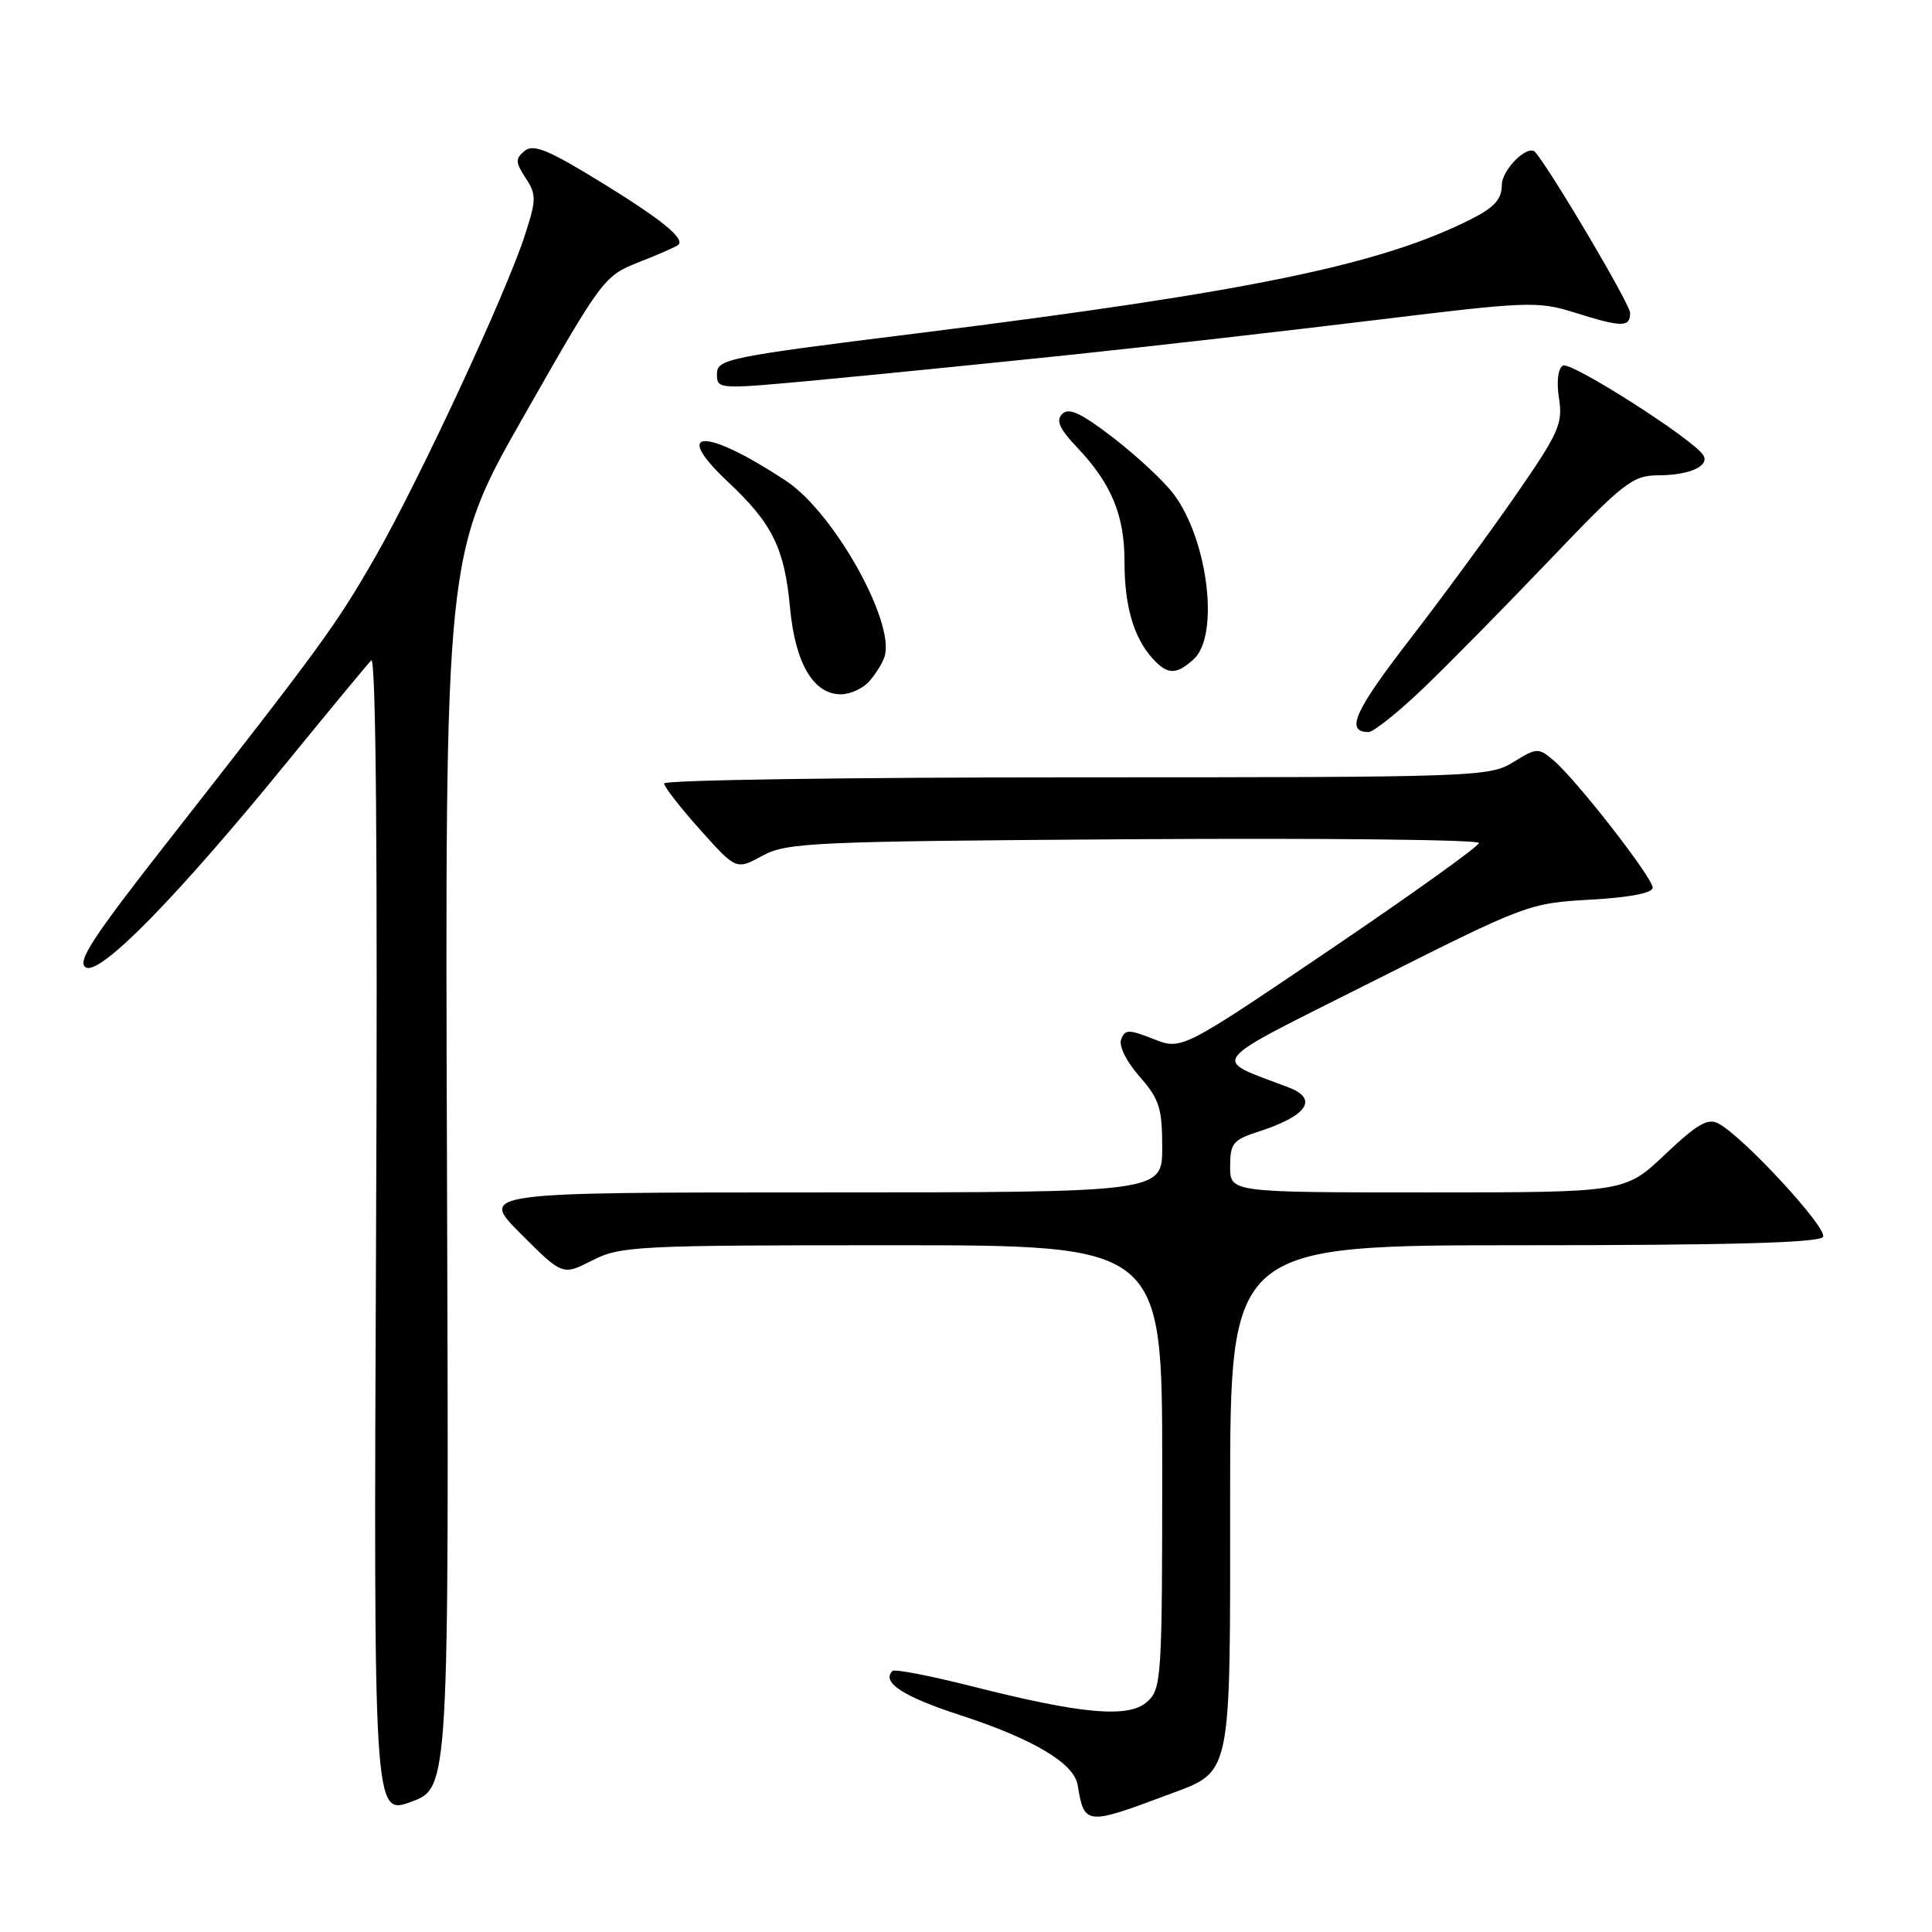 <?xml version="1.0" encoding="UTF-8" standalone="no"?>
<!DOCTYPE svg PUBLIC "-//W3C//DTD SVG 1.1//EN" "http://www.w3.org/Graphics/SVG/1.1/DTD/svg11.dtd" >
<svg xmlns="http://www.w3.org/2000/svg" xmlns:xlink="http://www.w3.org/1999/xlink" version="1.1" viewBox="0 0 256 256">
 <g >
 <path fill="currentColor"
d=" M 59.23 155.20 C 58.95 73.50 58.95 73.50 69.46 55.04 C 79.82 36.85 80.04 36.55 84.73 34.71 C 87.35 33.68 89.67 32.66 89.89 32.44 C 90.76 31.58 87.56 29.00 79.45 24.03 C 72.61 19.83 70.66 19.04 69.51 20.00 C 68.27 21.02 68.29 21.51 69.65 23.59 C 71.10 25.79 71.08 26.45 69.52 31.25 C 67.02 38.96 55.51 63.70 49.74 73.77 C 44.54 82.84 42.62 85.48 22.17 111.59 C 12.18 124.34 10.14 127.50 11.38 128.19 C 13.29 129.26 23.47 118.86 38.18 100.81 C 43.70 94.04 48.66 88.05 49.19 87.50 C 49.82 86.85 50.05 113.67 49.83 163.54 C 49.50 240.59 49.50 240.59 54.50 238.74 C 59.50 236.90 59.50 236.90 59.23 155.20 Z  M 154.53 237.90 C 163.35 234.60 163.00 236.22 163.00 198.28 C 163.00 165.00 163.00 165.00 201.94 165.00 C 229.20 165.00 241.09 164.67 241.56 163.90 C 242.24 162.81 231.15 150.76 227.74 148.89 C 226.32 148.10 224.93 148.90 220.64 152.96 C 215.31 158.00 215.31 158.00 189.15 158.00 C 163.00 158.00 163.00 158.00 163.00 154.58 C 163.00 151.50 163.38 151.03 166.75 149.95 C 173.22 147.86 174.75 145.62 170.75 144.09 C 160.37 140.11 159.35 141.39 182.00 129.99 C 202.20 119.82 202.62 119.66 210.75 119.21 C 215.92 118.92 219.00 118.33 218.99 117.62 C 218.99 116.29 208.85 103.28 205.84 100.74 C 203.85 99.06 203.62 99.07 200.51 100.99 C 197.36 102.94 195.59 103.00 142.63 103.00 C 112.58 103.00 88.00 103.36 88.00 103.81 C 88.00 104.25 90.15 107.02 92.78 109.95 C 97.55 115.28 97.55 115.28 101.03 113.39 C 104.27 111.63 107.59 111.48 150.25 111.20 C 175.41 111.04 195.99 111.26 195.97 111.70 C 195.95 112.14 187.08 118.49 176.26 125.82 C 156.58 139.14 156.58 139.14 152.86 137.68 C 149.57 136.38 149.07 136.39 148.56 137.71 C 148.22 138.58 149.25 140.66 150.99 142.64 C 153.62 145.63 154.00 146.83 154.00 152.03 C 154.00 158.00 154.00 158.00 108.76 158.00 C 63.52 158.00 63.52 158.00 69.03 163.51 C 74.54 169.02 74.54 169.02 78.48 167.01 C 82.21 165.11 84.34 165.00 118.21 165.00 C 154.00 165.00 154.00 165.00 154.00 194.35 C 154.00 222.34 153.91 223.77 152.02 225.48 C 149.57 227.70 143.44 227.16 128.69 223.42 C 123.23 222.04 118.53 221.13 118.26 221.41 C 116.76 222.91 119.65 224.80 127.27 227.28 C 136.91 230.42 142.34 233.65 142.80 236.54 C 143.65 241.84 143.93 241.87 154.53 237.90 Z  M 188.54 91.25 C 191.85 88.09 199.38 80.44 205.29 74.25 C 215.21 63.86 216.32 63.00 219.76 62.98 C 223.86 62.97 226.58 61.74 225.69 60.31 C 224.40 58.21 208.10 47.82 207.09 48.44 C 206.43 48.85 206.23 50.60 206.58 52.81 C 207.10 56.13 206.53 57.40 200.92 65.50 C 197.50 70.45 191.14 79.11 186.79 84.75 C 179.46 94.23 178.23 97.00 181.33 97.00 C 181.99 97.00 185.24 94.41 188.54 91.25 Z  M 115.21 90.25 C 116.05 89.29 116.95 87.83 117.21 87.00 C 118.64 82.47 110.49 67.91 104.20 63.75 C 93.42 56.62 88.83 56.70 96.49 63.88 C 102.35 69.38 103.95 72.62 104.69 80.58 C 105.37 87.90 107.79 92.00 111.42 92.00 C 112.67 92.00 114.38 91.21 115.21 90.25 Z  M 158.17 87.35 C 161.62 84.23 160.07 71.50 155.50 65.45 C 154.24 63.77 150.66 60.44 147.56 58.04 C 143.29 54.75 141.63 53.97 140.76 54.84 C 139.89 55.71 140.36 56.79 142.69 59.25 C 147.26 64.06 149.00 68.24 149.00 74.39 C 149.00 80.30 150.21 84.47 152.72 87.25 C 154.70 89.43 155.85 89.45 158.17 87.35 Z  M 142.00 47.00 C 152.72 45.87 170.95 43.79 182.50 42.38 C 202.37 39.95 203.77 39.89 208.59 41.40 C 214.91 43.39 216.00 43.40 216.00 41.46 C 216.00 40.34 205.77 22.99 203.44 20.17 C 202.50 19.03 199.00 22.45 199.00 24.51 C 199.00 26.35 198.03 27.46 195.08 28.96 C 183.15 35.05 165.71 38.65 121.75 44.14 C 96.41 47.29 95.00 47.58 95.00 49.55 C 95.00 51.61 95.09 51.61 108.75 50.33 C 116.31 49.62 131.28 48.12 142.00 47.00 Z "/>
</g>
</svg>